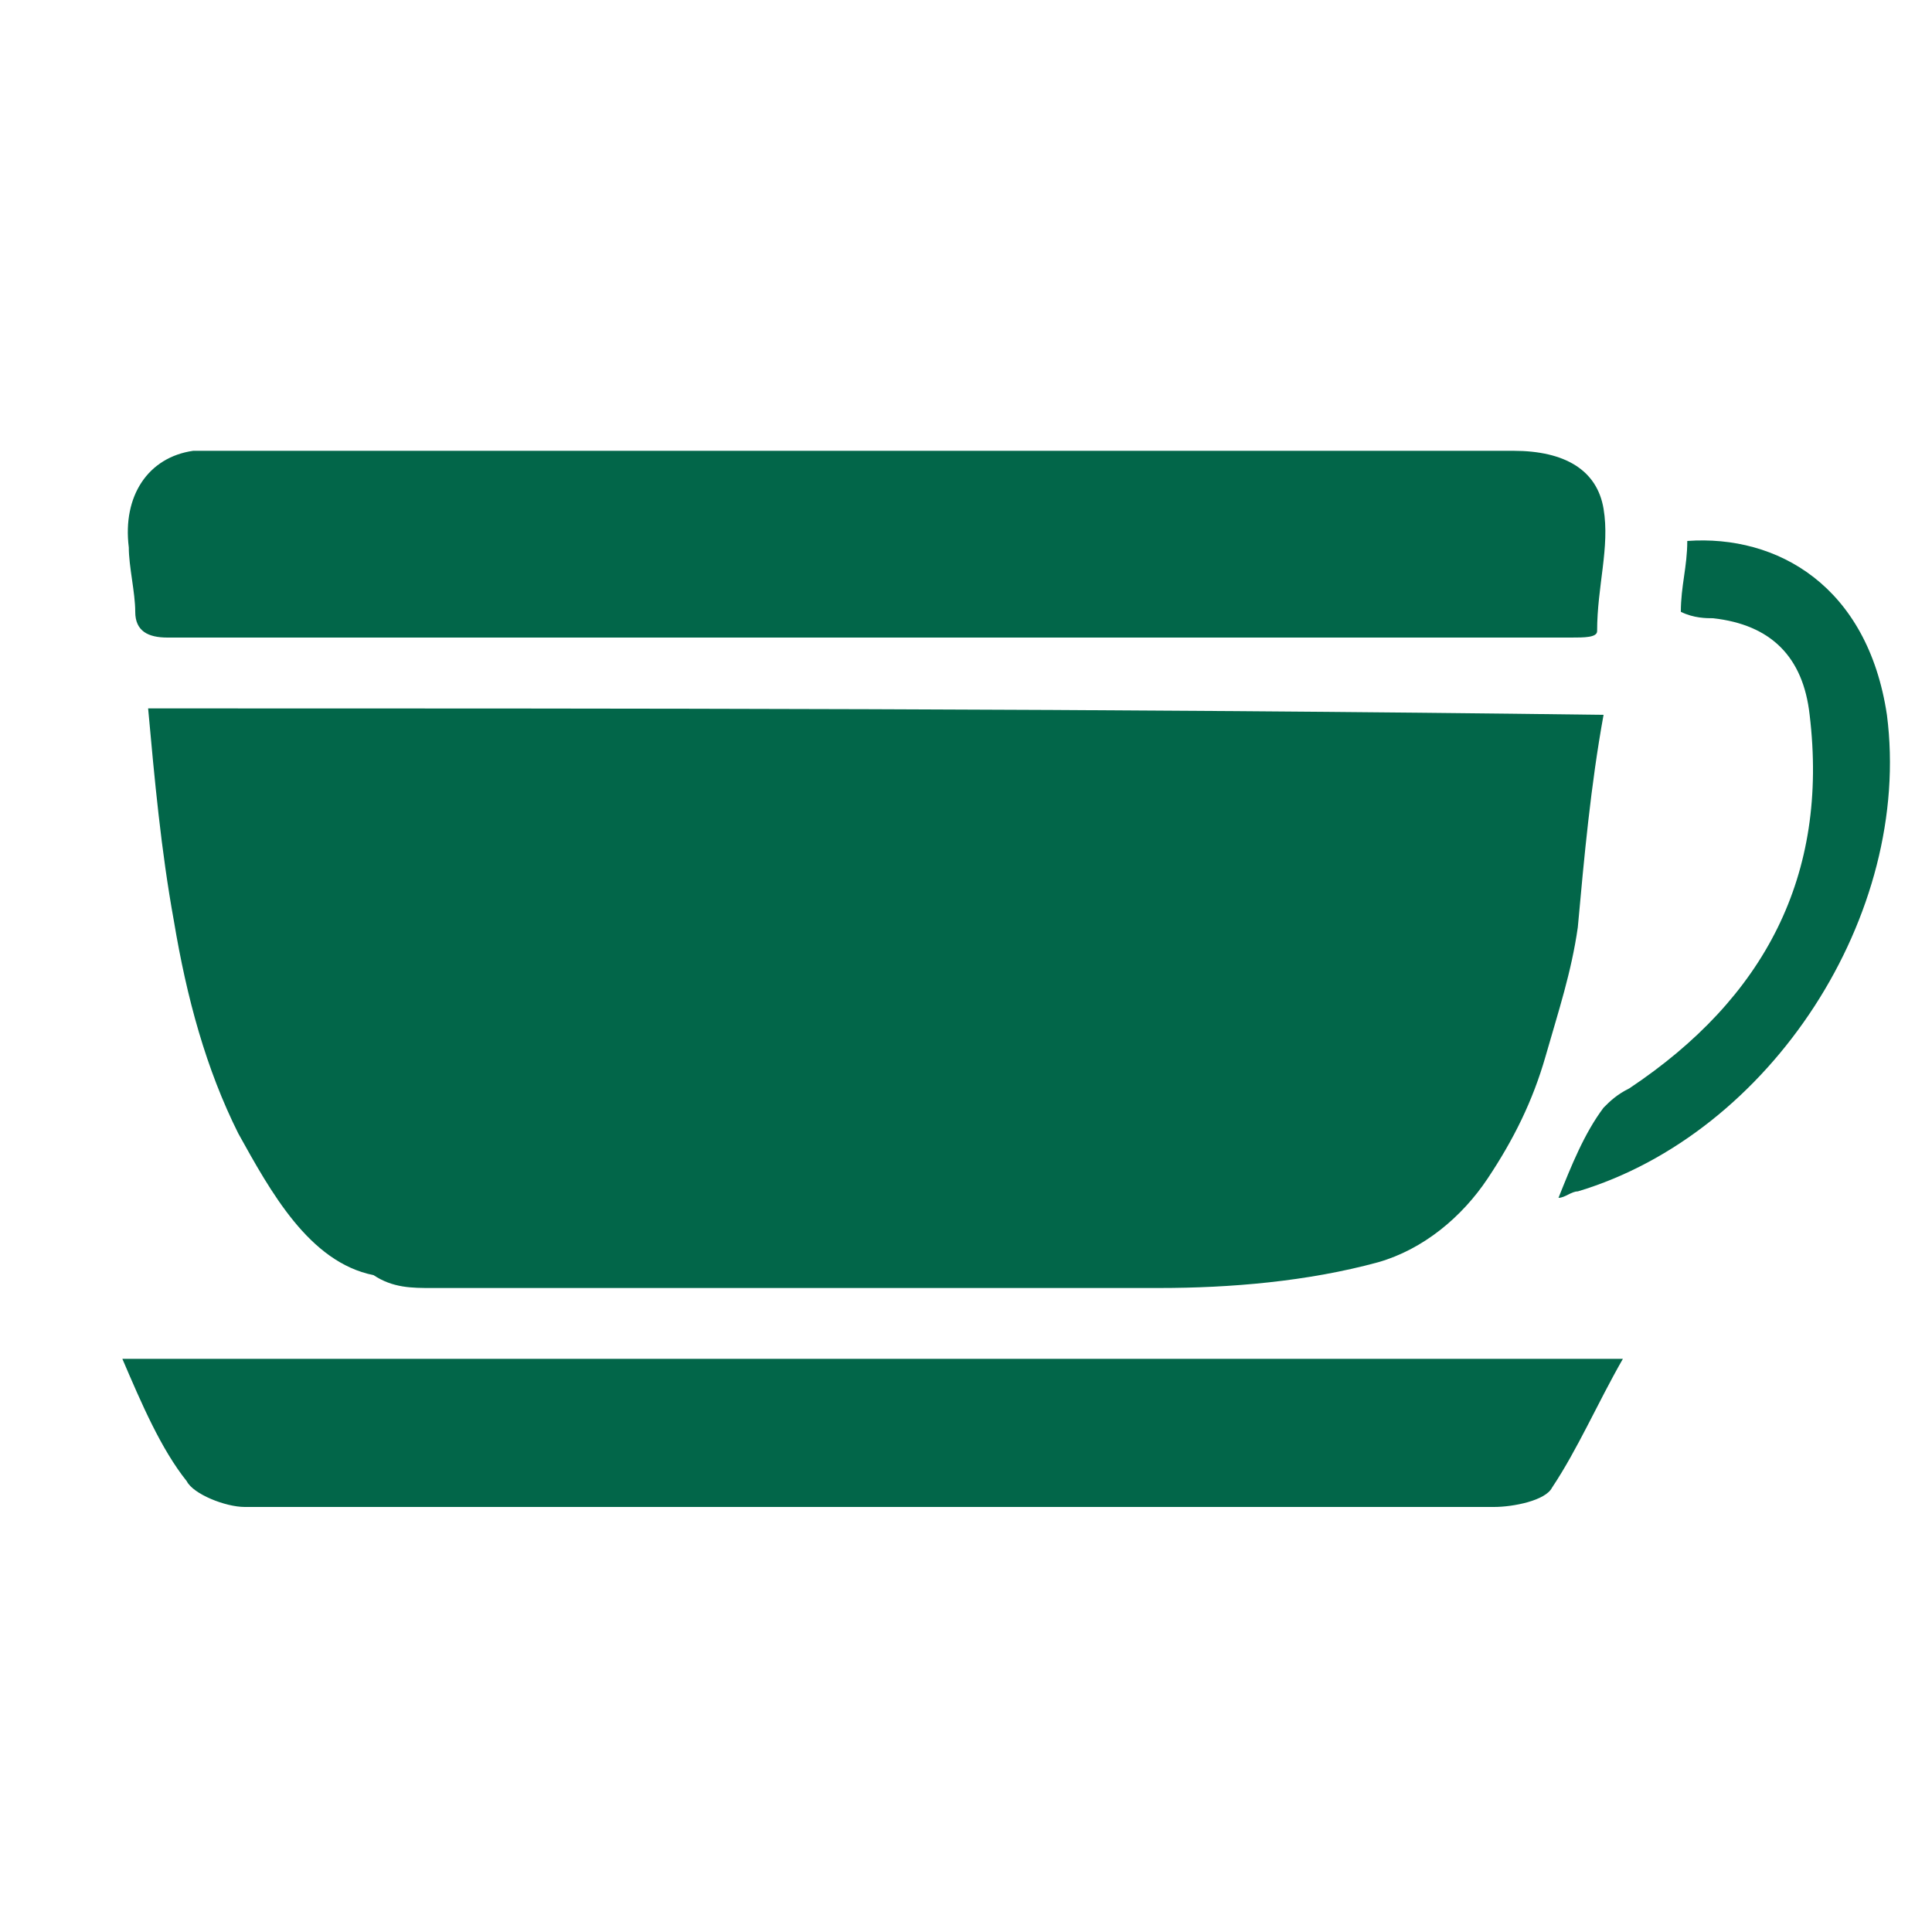 <?xml version="1.0" encoding="utf-8"?>
<!-- Generator: Adobe Illustrator 25.4.1, SVG Export Plug-In . SVG Version: 6.00 Build 0)  -->
<svg version="1.1" id="Layer_1" xmlns="http://www.w3.org/2000/svg" xmlns:xlink="http://www.w3.org/1999/xlink" x="0px" y="0px"
	 viewBox="0 0 30 30" style="enable-background:new 0 0 30 30;" xml:space="preserve">
<style type="text/css">
	.st0{fill:#026649;}
</style>
<g>
	<path class="st0" d="M13.5,9.9c-3.6,0-7.2,0-10.9,0c-0.3,0-0.5-0.1-0.5-0.4c0-0.3-0.1-0.7-0.1-1C1.9,7.7,2.3,7.1,3,7
		c0.1,0,0.3,0,0.4,0c6.7,0,13.4,0,20.1,0c0.8,0,1.3,0.3,1.4,0.9c0.1,0.6-0.1,1.2-0.1,1.9c0,0.1-0.2,0.1-0.4,0.1c-1,0-2.1,0-3.1,0
		C18.7,9.9,16.1,9.9,13.5,9.9z"/>
	<path class="st0" d="M1.9,21.1c7.8,0,15.5,0,23.3,0c-0.4,0.7-0.7,1.4-1.1,2c-0.1,0.2-0.6,0.3-0.9,0.3c-6.5,0-12.9,0-19.4,0
		c-0.3,0-0.8-0.2-0.9-0.4C2.5,22.5,2.2,21.8,1.9,21.1z"/>
	<path class="st0" d="M24.2,18.6c0.2-0.5,0.4-1,0.7-1.4c0.1-0.1,0.2-0.2,0.4-0.3c2.1-1.4,3.1-3.3,2.8-5.8c-0.1-0.9-0.6-1.4-1.5-1.5
		c-0.1,0-0.3,0-0.5-0.1c0-0.4,0.1-0.7,0.1-1.1c1.4-0.1,2.8,0.7,3.1,2.7c0.4,3.1-1.8,6.5-4.8,7.4C24.4,18.5,24.3,18.6,24.2,18.6z"/>
	<path class="st0" d="M2.3,11c0.1,1.1,0.2,2.2,0.4,3.3c0.2,1.2,0.5,2.3,1,3.3c0.5,0.9,1.1,2,2.1,2.2C6.1,20,6.4,20,6.7,20
		c0.7,0,1.3,0,2,0c1.5,0,3,0,4.5,0c1.6,0,3.2,0,4.8,0c1.1,0,2.3-0.1,3.4-0.4c0.7-0.2,1.3-0.7,1.7-1.3c0.4-0.6,0.7-1.2,0.9-1.9
		c0.2-0.7,0.4-1.3,0.5-2c0.1-1.1,0.2-2.2,0.4-3.3C17.2,11,9.8,11,2.3,11z"/>
</g>
</svg>
